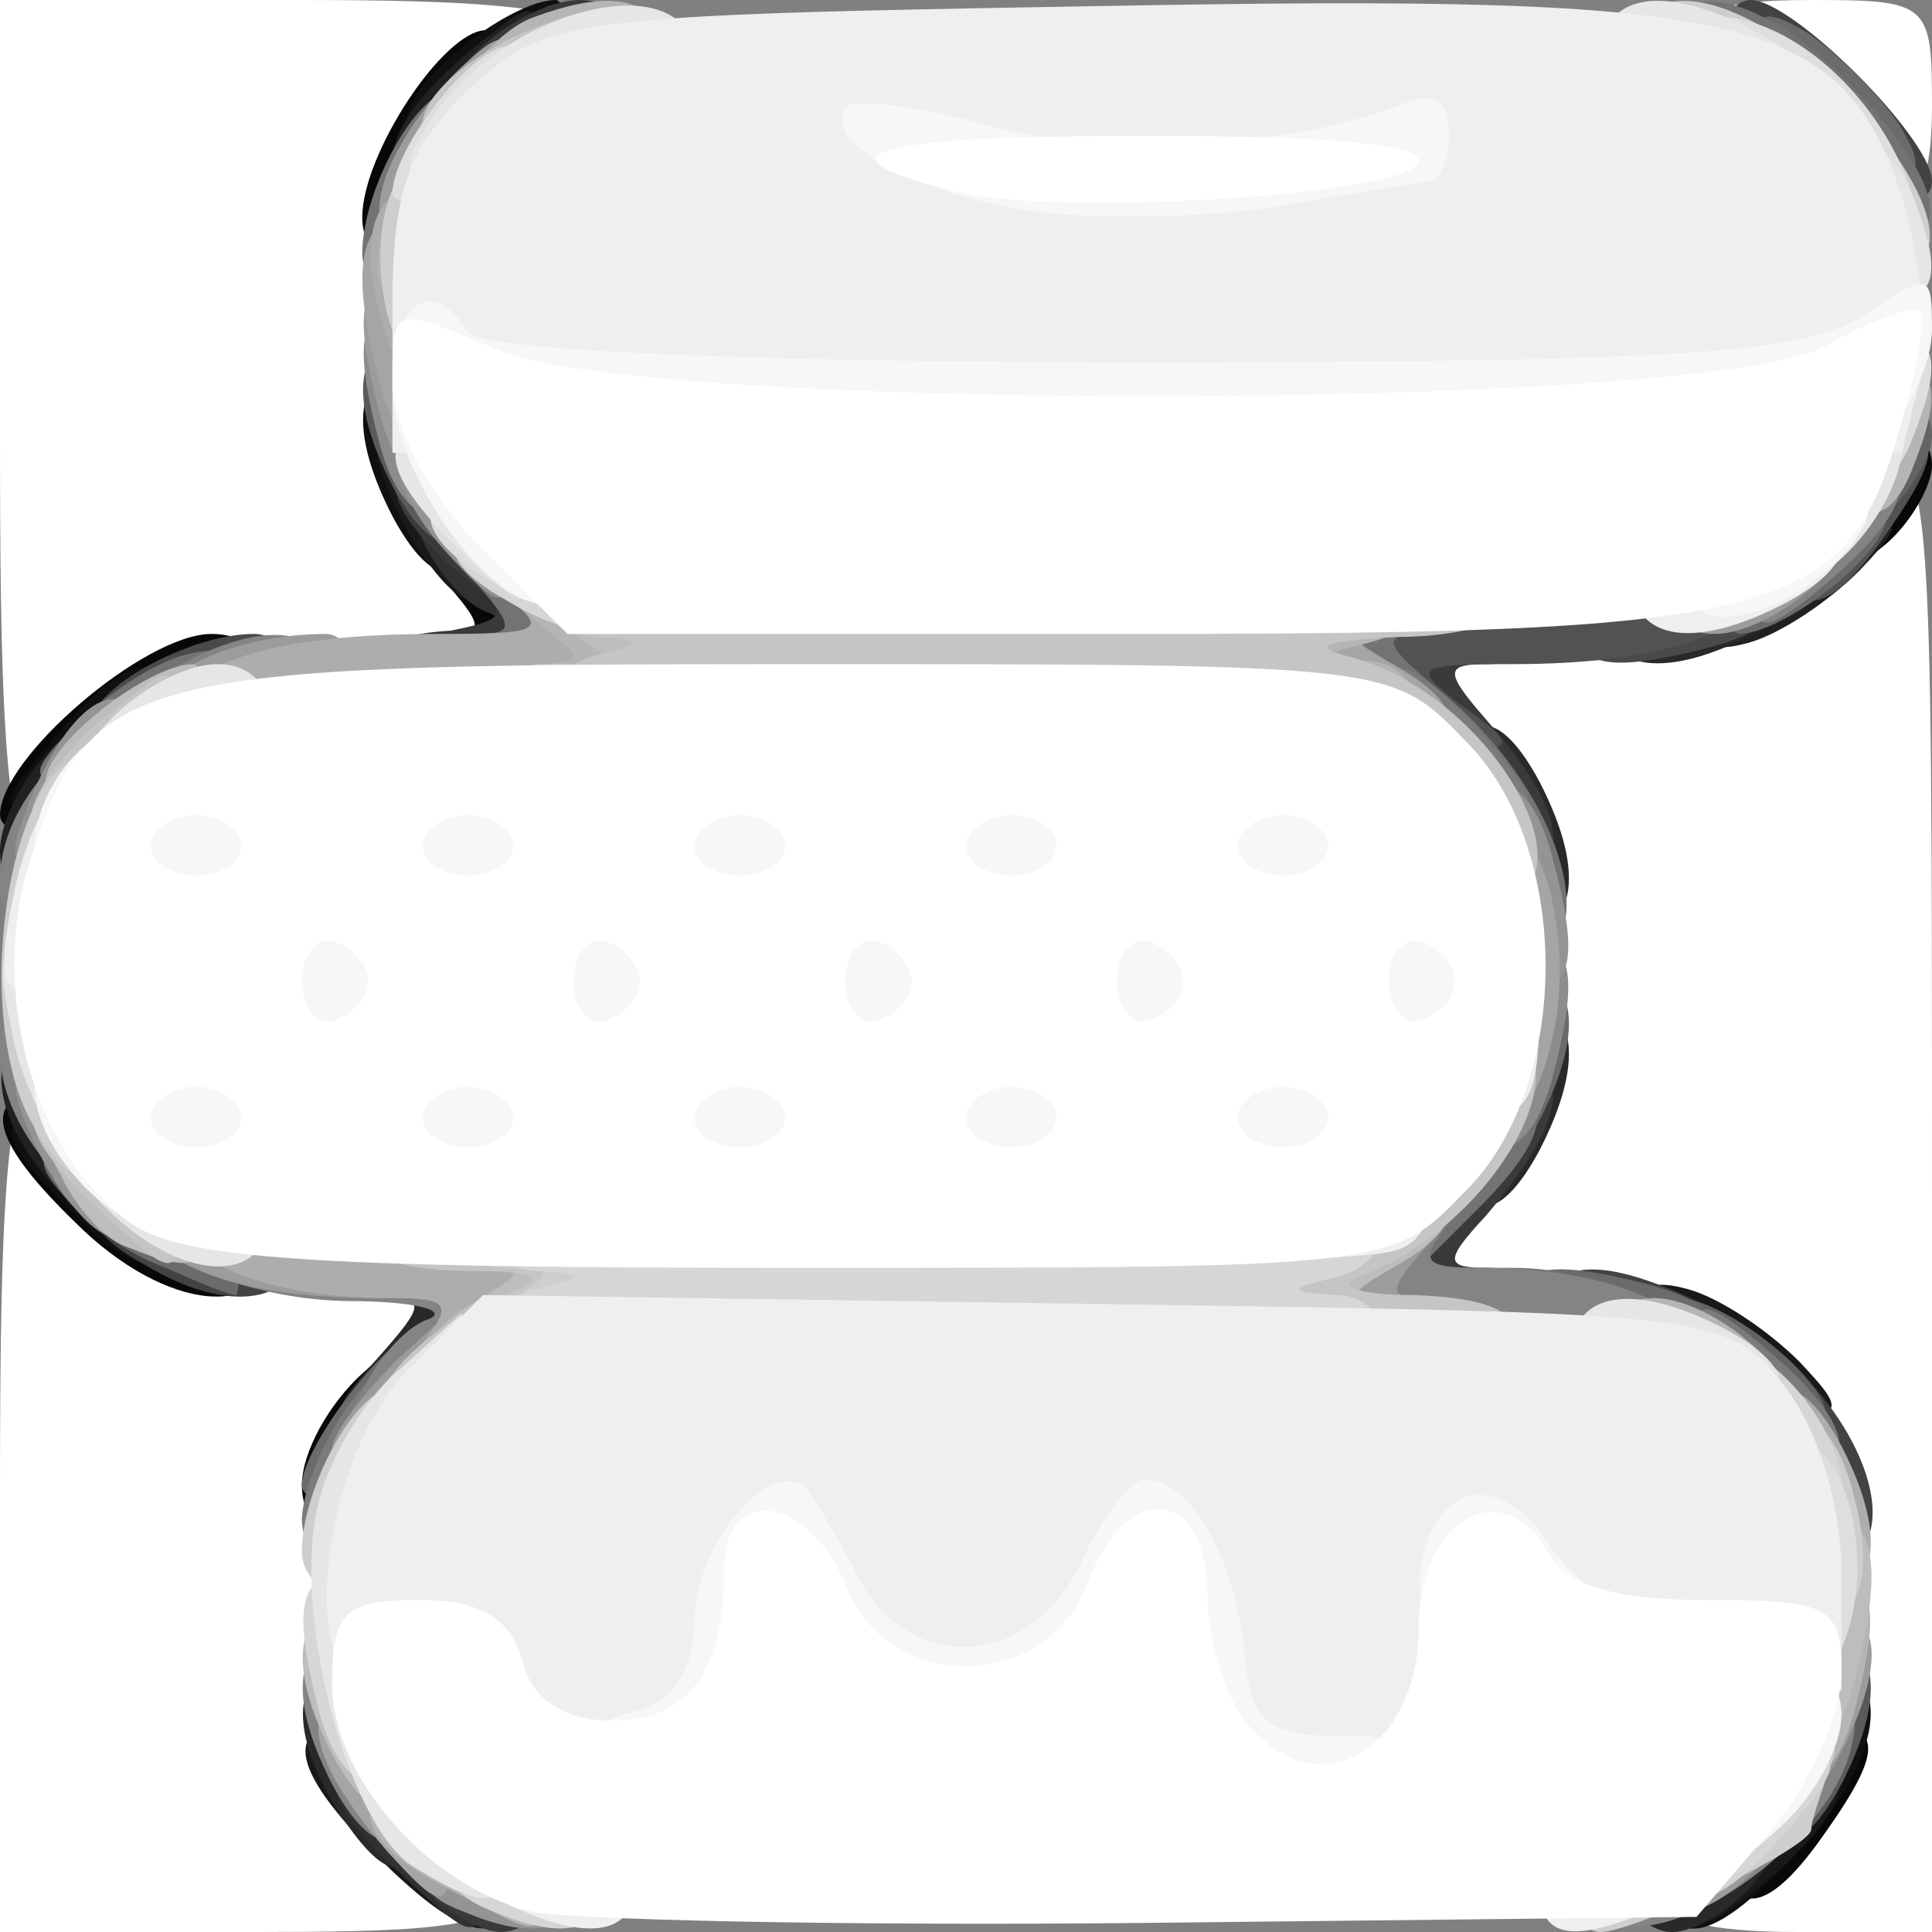 <svg class="img-fluid" id="outputsvg" xmlns="http://www.w3.org/2000/svg" style="transform: none; transform-origin: 50% 50%; cursor: move;" width="64" height="64" viewBox="0 0 640 640"><rect x="0" y="0" width="640" height="640" fill="#808080" stroke="none"/><g id="lxr8njAY3lEB72Dkx7yStM" fill="#ffffff00" style="transform: none;"><g><path id="p75Tr5PxT" d="M0 495 c0 -159 5 -169 54 -120 19 19 35 25 71 25 44 0 45 0 45 33 0 21 -8 41 -20 52 -25 23 -25 62 0 100 34 51 29 55 -65 55 l-85 0 0 -145z"></path><path id="pg1phEDjK" d="M550 628 c0 -7 9 -26 20 -43 26 -39 25 -68 -3 -100 -17 -20 -35 -28 -70 -32 -44 -5 -47 -7 -47 -35 0 -17 9 -41 20 -55 11 -14 20 -33 20 -43 0 -10 -9 -29 -20 -43 -11 -14 -20 -39 -20 -55 0 -29 2 -30 55 -34 31 -3 63 -12 73 -21 10 -9 28 -17 40 -17 22 0 22 0 22 245 l0 245 -45 0 c-29 0 -45 -4 -45 -12z"></path><path id="p14rq3GNUw" d="M0 145 l0 -145 100 0 c111 0 121 8 75 54 -30 30 -32 65 -5 99 11 14 20 39 20 56 0 31 0 31 -55 31 -46 0 -60 4 -81 25 -49 49 -54 39 -54 -120z"></path><path id="pSb2sOIHL" d="M588 52 c-16 -9 -28 -25 -28 -34 0 -14 8 -18 40 -18 39 0 40 1 40 35 0 39 -11 43 -52 17z"></path></g></g><g id="l1vOCnrNuaIa2y3Lba8x4JO" fill="rgb(8,8,8)" style="transform: none;"><g><path id="pwTfEOH8w" d="M570 600 c0 -25 4 -30 25 -30 29 0 31 7 9 38 -21 30 -34 28 -34 -8z"></path><path id="p6IaVCXoO" d="M100 492 c0 -11 9 -27 20 -37 20 -18 20 -17 20 18 0 30 -4 37 -20 37 -13 0 -20 -7 -20 -18z"></path><path id="p1GahUNhhp" d="M25 405 c-32 -31 -32 -45 0 -45 14 0 25 4 25 9 0 5 9 13 20 16 11 3 20 15 20 26 0 27 -35 24 -65 -6z"></path><path id="pqYLbTipQ" d="M0 270 c0 -19 48 -60 70 -60 27 0 27 36 0 45 -11 3 -20 11 -20 16 0 5 -11 9 -25 9 -14 0 -25 -5 -25 -10z"></path><path id="p16yYlXvK3" d="M130 225 c0 -8 7 -15 17 -15 14 0 14 -2 -2 -20 -18 -20 -17 -20 18 -20 36 0 37 1 37 35 0 33 -2 35 -35 35 -24 0 -35 -5 -35 -15z"></path><path id="pO3joeAZ2" d="M610 166 c0 -16 5 -26 15 -26 8 0 15 6 15 14 0 7 -7 19 -15 26 -13 11 -15 8 -15 -14z"></path><path id="p1A1Hbfzlb" d="M120 72 c0 -21 27 -62 41 -62 10 0 12 40 3 64 -9 22 -44 21 -44 -2z"></path></g></g><g id="l3cMSk6Vjv9HIahtkWRyb2I" fill="rgb(16,16,16)" style="transform: none;"><g><path id="pXFZ8o3na" d="M550 615 c0 -16 6 -25 15 -25 8 0 15 -9 15 -20 0 -13 7 -20 20 -20 28 0 26 31 -5 64 -30 33 -45 33 -45 1z"></path><path id="pAkIHmImU" d="M35 412 c-5 -4 -16 -15 -24 -24 -12 -16 -11 -18 18 -18 26 0 31 4 31 25 0 25 -7 30 -25 17z"></path><path id="p6ykPaDJy" d="M11 253 c31 -40 49 -43 49 -8 0 21 -5 25 -31 25 -29 0 -30 -2 -18 -17z"></path><path id="phkmShHwf" d="M130 171 c-16 -31 -12 -51 10 -51 16 0 20 7 20 35 0 39 -14 46 -30 16z"></path><path id="pJrfQxL4j" d="M136 35 c6 -14 35 -35 48 -35 3 0 6 11 6 25 0 21 -5 25 -30 25 -22 0 -28 -4 -24 -15z"></path></g></g><g id="l3pBjBLKBNm5Mb853vRfdPo" fill="rgb(25,25,25)" style="transform: none;"><g><path id="p19cVkKE6Y" d="M125 615 c-30 -30 -32 -45 -4 -45 26 0 49 23 49 49 0 28 -15 26 -45 -4z"></path><path id="plw3RsgBw" d="M560 611 c0 -26 4 -31 25 -31 35 0 32 18 -7 49 -16 12 -18 11 -18 -18z"></path><path id="p1Gimz7mol" d="M540 446 c0 -19 4 -23 19 -19 11 3 27 14 37 24 17 18 16 19 -19 19 -32 0 -37 -3 -37 -24z"></path><path id="pLrA3VL0V" d="M143 188 c-6 -7 -13 -21 -16 -30 -5 -14 -1 -18 18 -18 21 0 25 5 25 30 0 32 -11 39 -27 18z"></path></g></g><g id="l5ZZHyzBYrLgQIZs3zlkgSE" fill="rgb(33,33,33)" style="transform: none;"><g><path id="p1ADGZ57nn" d="M17 392 c-23 -26 -22 -52 3 -52 16 0 20 7 20 35 0 40 -1 41 -23 17z"></path><path id="pbkj8TW0H" d="M0 282 c0 -11 9 -27 20 -37 20 -18 20 -17 20 18 0 30 -4 37 -20 37 -13 0 -20 -7 -20 -18z"></path><path id="p1Bv8MzFrN" d="M560 194 c0 -21 5 -24 37 -24 35 0 36 1 19 19 -10 10 -26 21 -37 24 -15 4 -19 0 -19 -19z"></path><path id="pVwaS25Lh" d="M130 53 c0 -11 12 -26 33 -42 15 -12 17 -11 17 18 0 26 -4 31 -25 31 -14 0 -25 -3 -25 -7z"></path></g></g><g id="l7f0QwQuoulxJ2BjXljFI2J" fill="rgb(41,41,41)" style="transform: none;"><g><path id="p17Bzij4CO" d="M540 625 c0 -10 10 -15 26 -15 22 0 25 2 14 15 -7 8 -19 15 -26 15 -8 0 -14 -7 -14 -15z"></path><path id="pDGXHujG1" d="M112 600 c-18 -29 -15 -50 8 -50 16 0 20 7 20 35 0 39 -9 44 -28 15z"></path><path id="p6YKHdzaz" d="M125 450 c16 -18 16 -20 2 -20 -10 0 -17 -7 -17 -15 0 -10 11 -15 35 -15 33 0 35 2 35 35 0 34 -1 35 -37 35 -35 0 -36 0 -18 -20z"></path><path id="p1FNveONxE" d="M480 365 c0 -28 4 -35 20 -35 22 0 26 20 10 51 -16 30 -30 23 -30 -16z"></path><path id="py7xrZ1sY" d="M480 275 c0 -39 14 -46 30 -16 16 31 12 51 -10 51 -16 0 -20 -7 -20 -35z"></path><path id="pX1AMj0lr" d="M530 200 c0 -16 7 -20 35 -20 39 0 46 14 16 30 -31 16 -51 12 -51 -10z"></path></g></g><g id="l1sfwBOHkJ2fMzcHM2wXDAm" fill="rgb(49,49,49)" style="transform: none;"><g><path id="pM5LeRMVT" d="M132 620 c-29 -27 -28 -40 3 -40 21 0 25 5 25 30 0 36 0 36 -28 10z"></path><path id="pRKM3ohNM" d="M120 220 c0 -5 12 -10 28 -11 15 0 21 -3 14 -6 -7 -2 -17 -13 -22 -24 -10 -17 -7 -19 20 -19 28 0 30 3 30 35 0 33 -2 35 -35 35 -19 0 -35 -4 -35 -10z"></path></g></g><g id="l2uzs52YFeScgEAOOmL02Cs" fill="rgb(58,58,58)" style="transform: none;"><g><path id="p19DRK9knm" d="M140 625 c-11 -13 -8 -15 14 -15 16 0 26 5 26 15 0 8 -6 15 -14 15 -7 0 -19 -7 -26 -15z"></path><path id="pIOG5oa70" d="M440 415 c0 -24 5 -35 15 -35 8 0 15 -7 15 -15 0 -9 9 -15 25 -15 27 0 26 19 -3 53 -14 15 -13 17 1 17 10 0 17 7 17 15 0 10 -11 15 -35 15 -33 0 -35 -2 -35 -35z"></path><path id="pFbKRdH9K" d="M470 275 c0 -8 -7 -15 -15 -15 -10 0 -15 -11 -15 -35 0 -33 2 -35 35 -35 24 0 35 5 35 15 0 8 -7 15 -17 15 -14 0 -15 2 -1 18 29 33 30 52 3 52 -16 0 -25 -6 -25 -15z"></path><path id="pw88TM6dV" d="M138 211 c33 -6 33 -6 12 -23 -27 -24 -25 -38 5 -38 22 0 25 4 25 35 0 34 -1 35 -37 34 l-38 -2 33 -6z"></path><path id="pZ1Bog19q" d="M155 20 c10 -11 26 -20 37 -20 11 0 18 7 18 20 0 16 -7 20 -37 20 -35 0 -36 0 -18 -20z"></path></g></g><g id="l5JWAikbzf6eMQVQsvWaFqq" fill="rgb(66,66,66)" style="transform: none;"><g><path id="pqp8CnMK1" d="M574 490 c-5 -25 -11 -30 -35 -30 -22 0 -29 -5 -29 -20 0 -24 20 -26 60 -5 48 25 69 85 30 85 -15 0 -22 -9 -26 -30z"></path><path id="p1WR4G0Gw" d="M48 419 c-29 -16 -21 -29 17 -29 28 0 35 4 35 20 0 22 -24 26 -52 9z"></path><path id="pjw83urUX" d="M583 55 c-16 -17 -17 -55 -3 -55 14 0 60 46 60 60 0 15 -43 12 -57 -5z"></path></g></g><g id="l5IovTv9K6gSkCewloLmeKq" fill="rgb(74,74,74)" style="transform: none;"><g><path id="pMA9vUhDJ" d="M30 240 c0 -12 33 -30 54 -30 9 0 16 9 16 20 0 16 -7 20 -35 20 -19 0 -35 -4 -35 -10z"></path><path id="p7HaBdOf6" d="M520 200 c0 -16 7 -20 35 -20 40 0 49 24 13 34 -38 10 -48 7 -48 -14z"></path></g></g><g id="l1BAYVEdpAiUIufm7JegWKD" fill="rgb(82,82,82)" style="transform: none;"><g><path id="pWckoPxu4" d="M430 215 l0 -35 75 0 c57 0 75 3 75 14 0 16 -30 26 -79 26 -33 0 -34 1 -15 15 18 13 17 14 -18 15 -37 0 -38 -1 -38 -35z"></path><path id="p1G1eZIXvy" d="M590 170 c0 -25 4 -30 25 -30 29 0 31 7 9 38 -21 30 -34 28 -34 -8z"></path></g></g><g id="l1saem16SBcxiUnid7DYbo1" fill="rgb(90,90,90)" style="transform: none;"><g><path id="p183JhaTpe" d="M580 575 c0 -28 4 -35 20 -35 22 0 26 20 10 51 -16 30 -30 23 -30 -16z"></path><path id="pbk0Rw8b8" d="M130 161 c-16 -31 -12 -51 10 -51 16 0 20 7 20 35 0 39 -14 46 -30 16z"></path></g></g><g id="l7Xi3MUrPaLsAASiSoxjgjO" fill="rgb(99,99,99)" style="transform: none;"><g><path id="pi9dpe6SM" d="M550 455 c0 -14 3 -25 6 -25 13 0 42 21 48 35 4 11 -2 15 -24 15 -25 0 -30 -4 -30 -25z"></path><path id="pLHssDq77" d="M610 156 c0 -16 5 -26 15 -26 8 0 15 6 15 14 0 7 -7 19 -15 26 -13 11 -15 8 -15 -14z"></path></g></g><g id="l2gkZpTzscU7SzT2B1yxc1W" fill="rgb(107,107,107)" style="transform: none;"><g><path id="p1DcFZnqNX" d="M100 492 c0 -13 30 -52 41 -52 5 0 9 14 9 30 0 25 -4 30 -25 30 -14 0 -25 -3 -25 -8z"></path><path id="ppBkeU8O" d="M500 440 c0 -21 10 -24 48 -14 36 10 27 34 -13 34 -28 0 -35 -4 -35 -20z"></path><path id="peMLcQl7t" d="M55 420 c-12 -4 -27 -15 -34 -24 -12 -14 -9 -16 23 -16 32 0 36 3 36 25 0 14 -1 25 -2 24 -2 0 -12 -4 -23 -9z"></path><path id="pdYQ0HKAy" d="M480 355 c0 -28 4 -35 20 -35 22 0 26 20 10 51 -16 30 -30 23 -30 -16z"></path><path id="p19J0Tc81B" d="M570 185 c0 -21 5 -25 30 -25 22 0 28 4 24 15 -6 14 -35 35 -48 35 -3 0 -6 -11 -6 -25z"></path><path id="pnXsOWDEE" d="M580 30 c0 -27 2 -29 19 -19 10 7 23 20 30 30 10 17 8 19 -19 19 -27 0 -30 -3 -30 -30z"></path></g></g><g id="lcfKMkRn0LmPXAFlPiZOJf" fill="rgb(115,115,115)" style="transform: none;"><g><path id="pYP208oqY" d="M452 403 c3 -33 7 -38 31 -41 32 -4 35 10 7 38 l-20 20 31 0 c17 0 28 4 24 10 -3 6 -22 10 -41 10 -35 0 -35 -1 -32 -37z"></path><path id="pG7BiEMac" d="M480 300 c0 -11 -4 -20 -10 -20 -5 0 -10 -7 -10 -15 0 -8 -9 -15 -20 -15 -16 0 -20 -7 -20 -35 0 -33 2 -35 35 -35 24 0 35 5 35 15 0 8 -8 15 -17 15 -16 0 -15 3 3 18 44 35 58 92 24 92 -13 0 -20 -7 -20 -20z"></path><path id="pKF6sXGaS" d="M24 241 c10 -10 26 -21 37 -24 15 -4 19 0 19 19 0 21 -5 24 -37 24 -35 0 -36 -1 -19 -19z"></path><path id="pwoyjtFW3" d="M140 225 c0 -8 7 -15 17 -15 14 0 14 -2 -2 -20 -18 -20 -17 -20 18 -20 36 0 37 1 37 35 0 33 -2 35 -35 35 -24 0 -35 -5 -35 -15z"></path><path id="pjjRcdKFI" d="M120 84 c0 -21 18 -54 30 -54 6 0 10 16 10 35 0 28 -4 35 -20 35 -11 0 -20 -7 -20 -16z"></path><path id="pFoPU8W8x" d="M610 60 c0 -16 -7 -20 -30 -20 -23 0 -30 -4 -30 -20 0 -29 31 -25 63 8 30 31 35 52 12 52 -8 0 -15 -9 -15 -20z"></path></g></g><g id="l4ZqM9ut6qMGLTgAB06CmCn" fill="rgb(123,123,123)" style="transform: none;"><g><path id="p151OvDxTa" d="M100 503 c1 -19 22 -53 34 -53 3 0 6 16 6 35 0 28 -4 35 -20 35 -13 0 -20 -7 -20 -17z"></path><path id="pVhiabMpQ" d="M560 459 c0 -29 2 -30 18 -18 39 31 42 49 7 49 -21 0 -25 -5 -25 -31z"></path><path id="pF2JGXA4Y" d="M450 245 c0 -35 18 -32 49 8 12 15 11 17 -18 17 -26 0 -31 -4 -31 -25z"></path><path id="p1DLb0uBJT" d="M468 203 c12 -2 30 -2 40 0 9 3 -1 5 -23 4 -22 0 -30 -2 -17 -4z"></path></g></g><g id="l7Gn9oQNaYPOqRqDPGKB6Bx" fill="rgb(132,132,132)" style="transform: none;"><g><path id="p11636V7Yh" d="M530 625 c0 -8 9 -15 20 -15 15 0 20 -7 20 -25 0 -20 5 -25 24 -25 19 0 23 4 19 20 -11 40 -83 79 -83 45z"></path><path id="p1CqjtDn2g" d="M110 591 c-16 -31 -12 -51 10 -51 16 0 20 7 20 35 0 39 -14 46 -30 16z"></path><path id="pS6GWtMim" d="M120 461 c5 -11 15 -22 22 -24 7 -3 -5 -6 -27 -6 -58 -1 -115 -43 -115 -83 0 -11 7 -18 20 -18 16 0 20 7 20 30 0 28 3 30 35 30 19 0 35 5 35 10 0 6 14 10 30 10 28 0 30 3 30 35 0 32 -2 35 -30 35 -27 0 -30 -2 -20 -19z"></path><path id="pFL2i6mIL" d="M430 425 c0 -33 2 -35 31 -35 27 0 30 2 19 15 -10 13 -9 15 11 15 40 0 69 12 69 26 0 11 -16 14 -65 14 l-65 0 0 -35z"></path><path id="pHNH9mnBB" d="M0 292 c0 -22 16 -43 50 -66 34 -22 60 -21 60 4 0 16 -7 20 -35 20 -32 0 -35 2 -35 30 0 23 -4 30 -20 30 -13 0 -20 -7 -20 -18z"></path><path id="p1Fjuga9RM" d="M580 181 c0 -26 4 -31 25 -31 35 0 32 18 -7 49 -16 12 -18 11 -18 -18z"></path></g></g><g id="l4rT8veS2aM5c1PVcrbYvj5" fill="rgb(140,140,140)" style="transform: none;"><g><path id="pmp9kiaZ7" d="M480 345 c0 -28 4 -35 20 -35 21 0 24 10 14 48 -10 36 -34 27 -34 -13z"></path><path id="poQopR5zM" d="M126 148 c-10 -38 -7 -48 14 -48 16 0 20 7 20 35 0 40 -24 49 -34 13z"></path></g></g><g id="l2zq8DBSKVYuSo2SE2wIs8Z" fill="rgb(148,148,148)" style="transform: none;"><g><path id="p2dwSAh1t" d="M153 633 c-22 -8 -14 -23 12 -23 16 0 25 6 25 15 0 15 -14 18 -37 8z"></path><path id="pWiE1gmqe" d="M23 398 c-6 -7 -13 -21 -16 -30 -5 -14 -1 -18 18 -18 21 0 25 5 25 30 0 32 -11 39 -27 18z"></path><path id="pz4elRjC2" d="M480 295 c0 -40 24 -49 34 -12 10 37 7 47 -14 47 -16 0 -20 -7 -20 -35z"></path><path id="pRLt8Cbnv" d="M7 273 c17 -49 43 -56 43 -13 0 25 -4 30 -25 30 -19 0 -23 -4 -18 -17z"></path><path id="p1JX7Efm2" d="M147 182 c-23 -26 -22 -52 3 -52 16 0 20 7 20 35 0 40 -1 41 -23 17z"></path></g></g><g id="l3NOR0WLotpPGCRgp37ijWo" fill="rgb(156,156,156)" style="transform: none;"><g><path id="pkuWvkeuK" d="M540 614 c0 -17 6 -24 20 -24 16 0 20 -7 20 -30 0 -23 4 -30 20 -30 12 0 20 7 20 18 0 27 -36 79 -59 85 -17 4 -21 1 -21 -19z"></path><path id="p17xBDa8Ht" d="M110 480 c0 -5 10 -18 22 -30 l22 -20 -30 0 c-44 0 -74 -11 -74 -26 0 -9 12 -14 35 -14 24 0 35 5 35 15 0 8 9 15 20 15 16 0 20 7 20 35 0 31 -3 35 -25 35 -14 0 -25 -4 -25 -10z"></path><path id="p1HC3YJ8Sq" d="M420 425 c0 -34 1 -35 37 -35 35 0 36 0 18 20 -16 18 -16 20 -2 20 10 0 17 7 17 15 0 10 -11 15 -35 15 -33 0 -35 -2 -35 -35z"></path><path id="pRThrtQL9" d="M50 236 c0 -13 28 -26 58 -26 6 0 12 9 12 20 0 16 -7 20 -35 20 -23 0 -35 -5 -35 -14z"></path><path id="pycMT0EHf" d="M550 190 c0 -16 7 -20 37 -20 35 0 36 0 18 20 -10 11 -26 20 -37 20 -11 0 -18 -7 -18 -20z"></path><path id="pFhpo1sQl" d="M126 138 c-10 -38 -7 -48 14 -48 16 0 20 7 20 35 0 40 -24 49 -34 13z"></path><path id="pfjtrn2qD" d="M127 61 c3 -11 14 -27 24 -37 18 -17 19 -16 19 19 0 32 -3 37 -24 37 -19 0 -23 -4 -19 -19z"></path></g></g><g id="l5xmCGrF53WdBeYiuwt6iem" fill="rgb(165,165,165)" style="transform: none;"><g><path id="p4kVH0OMs" d="M128 613 c-29 -34 -30 -53 -3 -53 22 0 25 4 25 35 0 40 -1 41 -22 18z"></path><path id="p1Hs8E5I1i" d="M480 320 c0 -36 4 -50 14 -50 17 0 28 42 20 75 -11 46 -34 30 -34 -25z"></path><path id="pzUNrfJwu" d="M410 215 c0 -33 2 -35 35 -35 24 0 35 5 35 15 0 8 -8 15 -17 15 -17 1 -17 1 0 11 28 16 20 29 -18 29 -33 0 -35 -2 -35 -35z"></path><path id="pn3gbSYqA" d="M126 128 c-11 -42 -7 -58 14 -58 17 0 20 7 20 40 0 45 -23 57 -34 18z"></path></g></g><g id="lQvzhkVbgk9Tn14paN5QXq" fill="rgb(173,173,173)" style="transform: none;"><g><path id="plyigKKe2" d="M580 495 c0 -39 14 -46 30 -16 16 31 12 51 -10 51 -16 0 -20 -7 -20 -35z"></path><path id="p3IKpVAy3" d="M140 445 c10 -13 9 -15 -11 -15 -40 0 -69 -12 -69 -26 0 -11 17 -14 70 -14 l70 0 0 35 c0 34 -1 35 -36 35 -31 0 -35 -2 -24 -15z"></path><path id="p4XlLgCl8" d="M60 236 c0 -16 30 -26 84 -26 37 0 39 -1 20 -15 -18 -13 -17 -14 19 -15 36 0 37 1 37 35 l0 35 -80 0 c-61 0 -80 -3 -80 -14z"></path><path id="p17mS2rG3l" d="M126 105 c-8 -30 -1 -45 20 -45 9 0 14 11 14 35 0 42 -24 49 -34 10z"></path></g></g><g id="l01NWXxtNYAChXbToiaPseb" fill="rgb(181,181,181)" style="transform: none;"><g><path id="pbiAJ9HuR" d="M151 627 c-37 -18 -38 -37 -2 -37 26 0 31 4 31 25 0 29 2 28 -29 12z"></path><path id="p10BKyVSGV" d="M580 555 c0 -28 4 -35 20 -35 21 0 24 10 14 48 -10 36 -34 27 -34 -13z"></path><path id="pYUduP8dj" d="M530 450 c0 -13 7 -20 18 -20 11 0 27 9 37 20 18 20 17 20 -18 20 -30 0 -37 -4 -37 -20z"></path><path id="pgyEXKZNi" d="M160 235 c0 -8 8 -15 18 -15 16 -1 16 -1 0 -14 -26 -20 -22 -26 17 -26 33 0 35 2 35 35 0 33 -2 35 -35 35 -24 0 -35 -5 -35 -15z"></path><path id="p13VKxcgVB" d="M400 215 c0 -33 2 -35 35 -35 37 0 50 25 18 33 -17 4 -17 5 0 6 9 0 17 8 17 16 0 10 -11 15 -35 15 -33 0 -35 -2 -35 -35z"></path><path id="ppi4GiNO1" d="M610 145 c0 -16 6 -25 15 -25 16 0 19 9 9 34 -9 25 -24 19 -24 -9z"></path><path id="p11cxvv3Ij" d="M126 94 c-7 -19 27 -79 50 -88 29 -11 44 -6 44 14 0 16 -7 20 -30 20 -28 0 -30 3 -30 35 0 37 -22 49 -34 19z"></path></g></g><g id="l3ODdcDoxIvo78Pl9xdt6s1" fill="rgb(189,189,189)" style="transform: none;"><g><path id="pKuEmACzS" d="M110 581 c-16 -31 -12 -51 10 -51 16 0 20 7 20 35 0 39 -14 46 -30 16z"></path><path id="pnjV96qHF" d="M580 540 c0 -33 3 -40 20 -40 21 0 25 16 14 58 -11 39 -34 27 -34 -18z"></path><path id="pyW9KSrBA" d="M140 450 c0 -5 8 -14 18 -19 16 -10 16 -10 0 -11 -10 0 -18 -7 -18 -15 0 -10 11 -15 35 -15 33 0 35 2 35 35 0 33 -2 35 -35 35 -19 0 -35 -4 -35 -10z"></path><path id="pTftxPCaF" d="M410 425 c0 -33 2 -35 35 -35 38 0 46 13 18 29 -17 10 -17 10 0 11 9 0 17 7 17 15 0 10 -11 15 -35 15 -33 0 -35 -2 -35 -35z"></path><path id="p11qmtyxjF" d="M42 413 c-7 -2 -17 -13 -22 -24 -10 -17 -7 -19 20 -19 25 0 30 4 30 25 0 25 -4 28 -28 18z"></path><path id="pQ72NT7VC" d="M16 255 c6 -14 35 -35 48 -35 3 0 6 11 6 25 0 21 -5 25 -30 25 -22 0 -28 -4 -24 -15z"></path><path id="pKQSGRNSo" d="M170 235 c0 -8 8 -15 18 -15 16 -1 16 -1 0 -11 -29 -16 -21 -29 17 -29 33 0 35 2 35 35 0 33 -2 35 -35 35 -24 0 -35 -5 -35 -15z"></path></g></g><g id="l37IP25BjjNJNvxFPuPON33" fill="rgb(197,197,197)" style="transform: none;"><g><path id="p4lip6xEw" d="M131 454 c7 -9 22 -20 34 -24 17 -7 15 -9 -12 -9 -45 -1 -42 -21 2 -21 33 0 35 2 35 35 0 34 -1 35 -36 35 -32 0 -35 -2 -23 -16z"></path><path id="pAexYP25a" d="M400 425 c0 -31 3 -35 35 -41 25 -4 35 -11 35 -25 0 -12 7 -19 20 -19 41 0 9 65 -40 83 -8 3 0 6 18 6 63 2 25 31 -40 31 -25 0 -28 -3 -28 -35z"></path><path id="p16C6JmpYS" d="M32 400 c-29 -27 -28 -40 3 -40 21 0 25 5 25 30 0 36 0 36 -28 10z"></path><path id="p10YODeOyJ" d="M470 281 c0 -25 -35 -31 -176 -31 -92 0 -114 -3 -114 -14 0 -8 8 -17 18 -19 16 -4 16 -5 0 -6 -10 0 -18 -8 -18 -16 0 -13 21 -15 129 -15 134 0 191 6 191 21 0 5 -17 10 -37 10 -22 1 -29 3 -18 6 51 12 89 83 45 83 -13 0 -20 -7 -20 -19z"></path><path id="ppbtbWws6" d="M10 273 c0 -11 12 -26 33 -42 15 -12 17 -11 17 18 0 26 -4 31 -25 31 -14 0 -25 -3 -25 -7z"></path><path id="p17Ol0gQbN" d="M140 41 c0 -10 19 -26 43 -34 13 -5 17 -1 17 18 0 21 -5 25 -30 25 -16 0 -30 -4 -30 -9z"></path></g></g><g id="l38SpW7aPcElCSNwjGqmQS7" fill="rgb(206,206,206)" style="transform: none;"><g><path id="ppSQI9Zzn" d="M520 625 c0 -8 9 -15 20 -15 13 0 20 -7 20 -20 0 -15 7 -20 26 -20 20 0 25 4 20 16 -3 9 -6 17 -6 20 0 6 -58 34 -70 34 -5 0 -10 -7 -10 -15z"></path><path id="p7478TJm6" d="M580 505 c0 -42 24 -49 34 -10 8 30 1 45 -20 45 -9 0 -14 -11 -14 -35z"></path><path id="pPunsAxEt" d="M100 514 c0 -21 18 -54 30 -54 6 0 10 16 10 35 0 28 -4 35 -20 35 -11 0 -20 -7 -20 -16z"></path><path id="pQLGBYqzG" d="M150 450 c0 -5 8 -14 18 -19 16 -10 16 -10 0 -11 -10 0 -18 -7 -18 -15 0 -10 11 -15 35 -15 33 0 35 2 35 35 0 33 -2 35 -35 35 -19 0 -35 -4 -35 -10z"></path><path id="p1545RZ7CW" d="M10 371 c-20 -38 -6 -121 20 -121 6 0 10 32 10 70 0 70 -10 87 -30 51z"></path><path id="pCa8ohZwC" d="M128 103 c-6 -28 2 -53 18 -53 9 0 14 11 14 35 0 37 -24 50 -32 18z"></path><path id="pDw8KwmAj" d="M610 65 c0 -22 -4 -25 -35 -25 -28 0 -35 -4 -35 -20 0 -30 36 -25 70 10 32 33 39 60 15 60 -9 0 -15 -9 -15 -25z"></path></g></g><g id="l78pfU118HGXaK5VrMiRC3E" fill="rgb(214,214,214)" style="transform: none;"><g><path id="p1G0yseSZT" d="M163 633 c-22 -8 -14 -23 12 -23 16 0 25 6 25 15 0 15 -14 18 -37 8z"></path><path id="pk8eiAFDN" d="M550 605 c0 -21 5 -25 31 -25 29 0 30 2 18 18 -31 39 -49 42 -49 7z"></path><path id="pD2T6zump" d="M106 568 c-10 -38 -7 -48 14 -48 16 0 20 7 20 35 0 40 -24 49 -34 13z"></path><path id="p162cOqS8L" d="M570 473 c0 -35 0 -36 20 -18 11 10 20 26 20 37 0 11 -7 18 -20 18 -16 0 -20 -7 -20 -37z"></path><path id="pyGc0OpBa" d="M160 446 c0 -8 8 -17 18 -19 16 -4 16 -5 0 -6 -10 0 -18 -8 -18 -16 0 -13 23 -15 150 -15 123 0 150 3 150 14 0 8 -8 17 -17 19 -17 4 -17 5 0 6 9 0 17 8 17 16 0 13 -23 15 -150 15 -123 0 -150 -3 -150 -14z"></path><path id="pjIIFQLnE" d="M150 230 c0 -5 16 -10 35 -10 19 0 35 5 35 10 0 6 -16 10 -35 10 -19 0 -35 -4 -35 -10z"></path><path id="p1C2HJ61N0" d="M168 199 c-29 -16 -21 -29 17 -29 28 0 35 4 35 20 0 22 -24 26 -52 9z"></path></g></g><g id="l3xqUPCqWgcVtmK07VwEozb" fill="rgb(222,222,222)" style="transform: none;"><g><path id="pwY2E1uge" d="M580 520 c0 -43 23 -57 33 -20 7 28 -3 60 -19 60 -10 0 -14 -13 -14 -40z"></path><path id="plRKOCS4i" d="M148 223 c12 -2 30 -2 40 0 9 3 -1 5 -23 4 -22 0 -30 -2 -17 -4z"></path><path id="pEbz5SECy" d="M171 197 c-37 -18 -38 -37 -2 -37 26 0 31 4 31 25 0 29 2 28 -29 12z"></path><path id="pHoogsR3I" d="M610 135 c0 -16 6 -25 15 -25 16 0 19 9 9 34 -9 25 -24 19 -24 -9z"></path><path id="p19gQDRcRr" d="M590 65 c0 -8 -7 -15 -15 -15 -9 0 -15 -9 -15 -24 0 -19 4 -23 19 -19 22 6 45 29 54 56 5 13 1 17 -18 17 -16 0 -25 -6 -25 -15z"></path><path id="pPYZEgAIX" d="M130 64 c0 -13 21 -42 35 -48 11 -4 15 2 15 24 0 25 -4 30 -25 30 -14 0 -25 -3 -25 -6z"></path></g></g><g id="l2XCVufxMpaOJ7D0m7G6YXS" fill="rgb(230,230,230)" style="transform: none;"><g><path id="pJaixW9Vb" d="M138 619 c-22 -12 -41 -82 -33 -119 3 -15 15 -36 27 -46 l21 -19 -7 66 c-6 55 -5 67 8 72 9 4 16 18 16 32 0 27 -6 30 -32 14z"></path><path id="phCHKli1l" d="M520 450 c0 -22 20 -26 51 -10 30 16 23 30 -16 30 -28 0 -35 -4 -35 -20z"></path><path id="p15xqeoppx" d="M32 397 c-12 -13 -25 -37 -28 -55 -6 -28 -4 -32 15 -32 17 0 21 6 21 35 0 31 3 35 25 35 18 0 25 5 25 20 0 27 -31 26 -58 -3z"></path><path id="p2FmMSyfM" d="M35 240 c10 -11 26 -20 37 -20 11 0 18 7 18 20 0 16 -7 20 -37 20 -35 0 -36 0 -18 -20z"></path><path id="pMKG9pC07" d="M150 180 c-27 -27 -25 -40 5 -40 21 0 25 5 25 30 0 35 -3 37 -30 10z"></path><path id="p1AY59DynS" d="M590 167 c0 -30 4 -37 20 -37 13 0 20 7 20 18 0 11 -9 27 -20 37 -20 18 -20 17 -20 -18z"></path><path id="pMiVlIMHV" d="M610 75 c0 -28 15 -34 24 -9 10 25 7 34 -9 34 -9 0 -15 -9 -15 -25z"></path><path id="pWMmVxYm" d="M142 41 c24 -39 88 -54 88 -21 0 13 -7 20 -20 20 -11 0 -20 5 -20 10 0 6 -14 10 -30 10 -27 0 -29 -2 -18 -19z"></path><path id="pEGFjIEVY" d="M530 20 c0 -22 20 -26 51 -10 30 16 23 30 -16 30 -28 0 -35 -4 -35 -20z"></path></g></g><g id="l14Wh3RrXHhWmx1Z3NOsrnE" fill="rgb(239,239,239)" style="transform: none;"><g><path id="peniC2loy" d="M173 633 c-22 -8 -14 -23 12 -23 16 0 25 6 25 15 0 15 -14 18 -37 8z"></path><path id="pdT2lMXyF" d="M510 625 c0 -9 9 -15 25 -15 28 0 34 15 9 24 -25 10 -34 7 -34 -9z"></path><path id="pe8FmfNbX" d="M382 593 c-5 -14 -18 -18 -62 -18 -33 0 -58 5 -63 13 -5 7 -29 12 -58 12 -42 0 -52 -3 -56 -20 -3 -11 -12 -20 -19 -20 -26 0 -18 -77 11 -106 l25 -25 206 3 c202 3 206 3 225 27 11 14 19 39 19 62 l0 39 -54 0 c-49 0 -55 2 -58 23 -3 19 -10 22 -56 25 -43 3 -54 0 -60 -15z"></path><path id="pVHP9qMCO" d="M75 411 c-38 -6 -40 -8 -43 -43 -2 -27 -8 -38 -19 -38 -12 0 -14 -7 -9 -31 8 -42 28 -59 70 -59 30 0 35 4 39 28 l4 27 2 -27 c1 -26 4 -28 40 -28 36 0 40 3 44 28 l4 27 2 -27 c1 -26 4 -28 40 -28 36 0 40 3 44 28 l4 27 2 -27 c1 -26 4 -28 40 -28 36 0 40 3 44 28 l4 27 2 -27 c1 -26 4 -28 41 -28 36 0 40 3 40 25 0 18 5 25 20 25 17 0 20 7 20 40 0 34 -3 40 -21 40 -16 0 -20 5 -16 19 3 12 -1 22 -10 25 -19 8 -336 5 -388 -3z"></path><path id="prgBcmada" d="M540 190 c0 -16 7 -20 35 -20 39 0 46 14 16 30 -31 16 -51 12 -51 -10z"></path><path id="p7OD92tEy" d="M130 102 c0 -39 5 -53 26 -73 25 -23 31 -24 209 -27 215 -4 245 3 265 63 6 20 9 47 6 61 l-6 24 -250 0 -250 0 0 -48z"></path></g></g><g id="l7jKVEPLDq5DU4IvbYB6qnq" fill="rgb(247,247,247)" style="transform: none;"><g><path id="pyWbEmf5s" d="M383 600 c-13 -15 -30 -20 -70 -20 -29 0 -53 5 -53 10 0 6 -16 10 -35 10 -39 0 -50 -24 -15 -33 13 -3 20 -14 20 -30 0 -25 25 -55 37 -44 3 4 11 17 17 29 17 33 57 31 74 -4 7 -16 17 -28 21 -28 15 0 29 24 33 55 2 25 7 30 31 30 22 -1 27 4 27 22 0 20 -5 23 -35 23 -23 0 -41 -7 -52 -20z"></path><path id="pkpOLFEhC" d="M570 587 c0 -30 4 -37 20 -37 13 0 20 7 20 18 0 11 -9 27 -20 37 -20 18 -20 17 -20 -18z"></path><path id="pmcnhBPTV" d="M477 543 c-12 -12 -7 -41 8 -47 9 -3 20 3 27 14 7 11 18 20 25 20 7 0 13 5 13 10 0 11 -63 14 -73 3z"></path><path id="pYrHJ7MM5" d="M26 391 c-25 -28 -17 -55 19 -62 l30 -7 -27 -1 c-35 -1 -49 -42 -24 -70 21 -23 66 -17 66 10 0 11 5 19 10 19 6 0 10 -9 10 -20 0 -16 7 -20 35 -20 28 0 35 4 35 20 0 11 5 20 10 20 6 0 10 -9 10 -20 0 -16 7 -20 35 -20 28 0 35 4 35 20 0 11 5 20 10 20 6 0 10 -9 10 -20 0 -16 7 -20 35 -20 28 0 35 4 35 20 0 11 5 20 10 20 6 0 10 -9 10 -20 0 -16 7 -20 35 -20 28 0 35 4 35 20 0 16 7 20 30 20 28 0 30 2 30 40 0 38 -2 40 -30 40 -25 0 -30 4 -30 25 0 22 -4 25 -35 25 -31 0 -35 -3 -35 -25 0 -14 -4 -25 -10 -25 -5 0 -10 11 -10 25 0 22 -4 25 -35 25 -28 0 -35 -4 -35 -20 0 -11 -4 -20 -10 -20 -5 0 -10 9 -10 20 0 16 -7 20 -35 20 -28 0 -35 -4 -35 -20 0 -11 -4 -20 -10 -20 -5 0 -10 9 -10 20 0 16 -7 20 -35 20 -28 0 -35 -4 -35 -20 0 -11 -4 -20 -10 -20 -5 0 -10 9 -10 20 0 26 -41 27 -64 1z"></path><path id="pSjqNc9dL" d="M560 184 l0 -24 -185 0 c-178 0 -185 1 -185 20 0 11 -4 20 -10 20 -19 0 -50 -44 -50 -72 0 -28 13 -37 25 -18 4 6 89 10 223 10 181 0 221 -3 240 -16 21 -14 22 -14 22 5 0 11 -7 26 -15 34 -8 8 -11 17 -8 21 9 8 -15 33 -37 39 -16 4 -20 0 -20 -19z"></path><path id="pJIDC8tnJ" d="M342 70 c-40 -6 -72 -24 -61 -35 3 -2 23 0 44 6 39 11 103 8 138 -6 12 -5 17 -2 17 9 0 9 -3 16 -7 16 -5 1 -26 4 -48 8 -22 4 -59 5 -83 2z"></path></g></g><g id="l1kN9JFRjapnEVEXIrDWvhw" fill="rgb(255,255,255)" style="transform: none;"><g><path id="phcCp3rXP" d="M175 633 c-34 -9 -65 -45 -65 -75 0 -24 4 -28 29 -28 20 0 30 6 34 20 3 13 14 20 30 20 25 0 37 -16 37 -51 0 -28 29 -23 40 6 14 36 66 36 80 0 13 -35 40 -33 40 4 0 16 7 37 16 45 23 24 54 4 54 -35 0 -35 27 -51 42 -26 6 12 22 17 53 17 41 0 45 2 45 24 0 14 -11 38 -24 53 l-24 28 -184 2 c-100 1 -192 -1 -203 -4z"></path><path id="p77QXjFTh" d="M43 405 c-32 -23 -47 -77 -33 -120 20 -62 32 -65 253 -65 197 0 198 0 222 25 36 35 36 115 0 150 -24 25 -25 25 -222 25 -161 0 -203 -3 -220 -15z m37 -35 c0 -5 -7 -10 -15 -10 -8 0 -15 5 -15 10 0 6 7 10 15 10 8 0 15 -4 15 -10z m90 0 c0 -5 -7 -10 -15 -10 -8 0 -15 5 -15 10 0 6 7 10 15 10 8 0 15 -4 15 -10z m90 0 c0 -5 -7 -10 -15 -10 -8 0 -15 5 -15 10 0 6 7 10 15 10 8 0 15 -4 15 -10z m90 0 c0 -5 -7 -10 -15 -10 -8 0 -15 5 -15 10 0 6 7 10 15 10 8 0 15 -4 15 -10z m90 0 c0 -5 -7 -10 -15 -10 -8 0 -15 5 -15 10 0 6 7 10 15 10 8 0 15 -4 15 -10z m-318 -45 c0 -5 -5 -11 -11 -13 -6 -2 -11 4 -11 13 0 9 5 15 11 13 6 -2 11 -8 11 -13z m90 0 c0 -5 -5 -11 -11 -13 -6 -2 -11 4 -11 13 0 9 5 15 11 13 6 -2 11 -8 11 -13z m90 0 c0 -5 -5 -11 -11 -13 -6 -2 -11 4 -11 13 0 9 5 15 11 13 6 -2 11 -8 11 -13z m90 0 c0 -5 -5 -11 -11 -13 -6 -2 -11 4 -11 13 0 9 5 15 11 13 6 -2 11 -8 11 -13z m90 0 c0 -5 -5 -11 -11 -13 -6 -2 -11 4 -11 13 0 9 5 15 11 13 6 -2 11 -8 11 -13z m-402 -45 c0 -5 -7 -10 -15 -10 -8 0 -15 5 -15 10 0 6 7 10 15 10 8 0 15 -4 15 -10z m90 0 c0 -5 -7 -10 -15 -10 -8 0 -15 5 -15 10 0 6 7 10 15 10 8 0 15 -4 15 -10z m90 0 c0 -5 -7 -10 -15 -10 -8 0 -15 5 -15 10 0 6 7 10 15 10 8 0 15 -4 15 -10z m90 0 c0 -5 -7 -10 -15 -10 -8 0 -15 5 -15 10 0 6 7 10 15 10 8 0 15 -4 15 -10z m90 0 c0 -5 -7 -10 -15 -10 -8 0 -15 5 -15 10 0 6 7 10 15 10 8 0 15 -4 15 -10z"></path><path id="p13mbTH0r5" d="M159 181 c-17 -17 -29 -40 -29 -55 0 -25 0 -25 35 -10 51 21 398 20 439 -1 16 -9 30 -14 32 -12 2 2 -1 20 -7 40 -17 61 -40 67 -254 67 l-187 0 -29 -29z"></path><path id="pKTjRpga0" d="M315 63 c-48 -12 -27 -18 65 -18 63 0 96 3 89 10 -10 10 -123 17 -154 8z"></path></g></g></svg>
